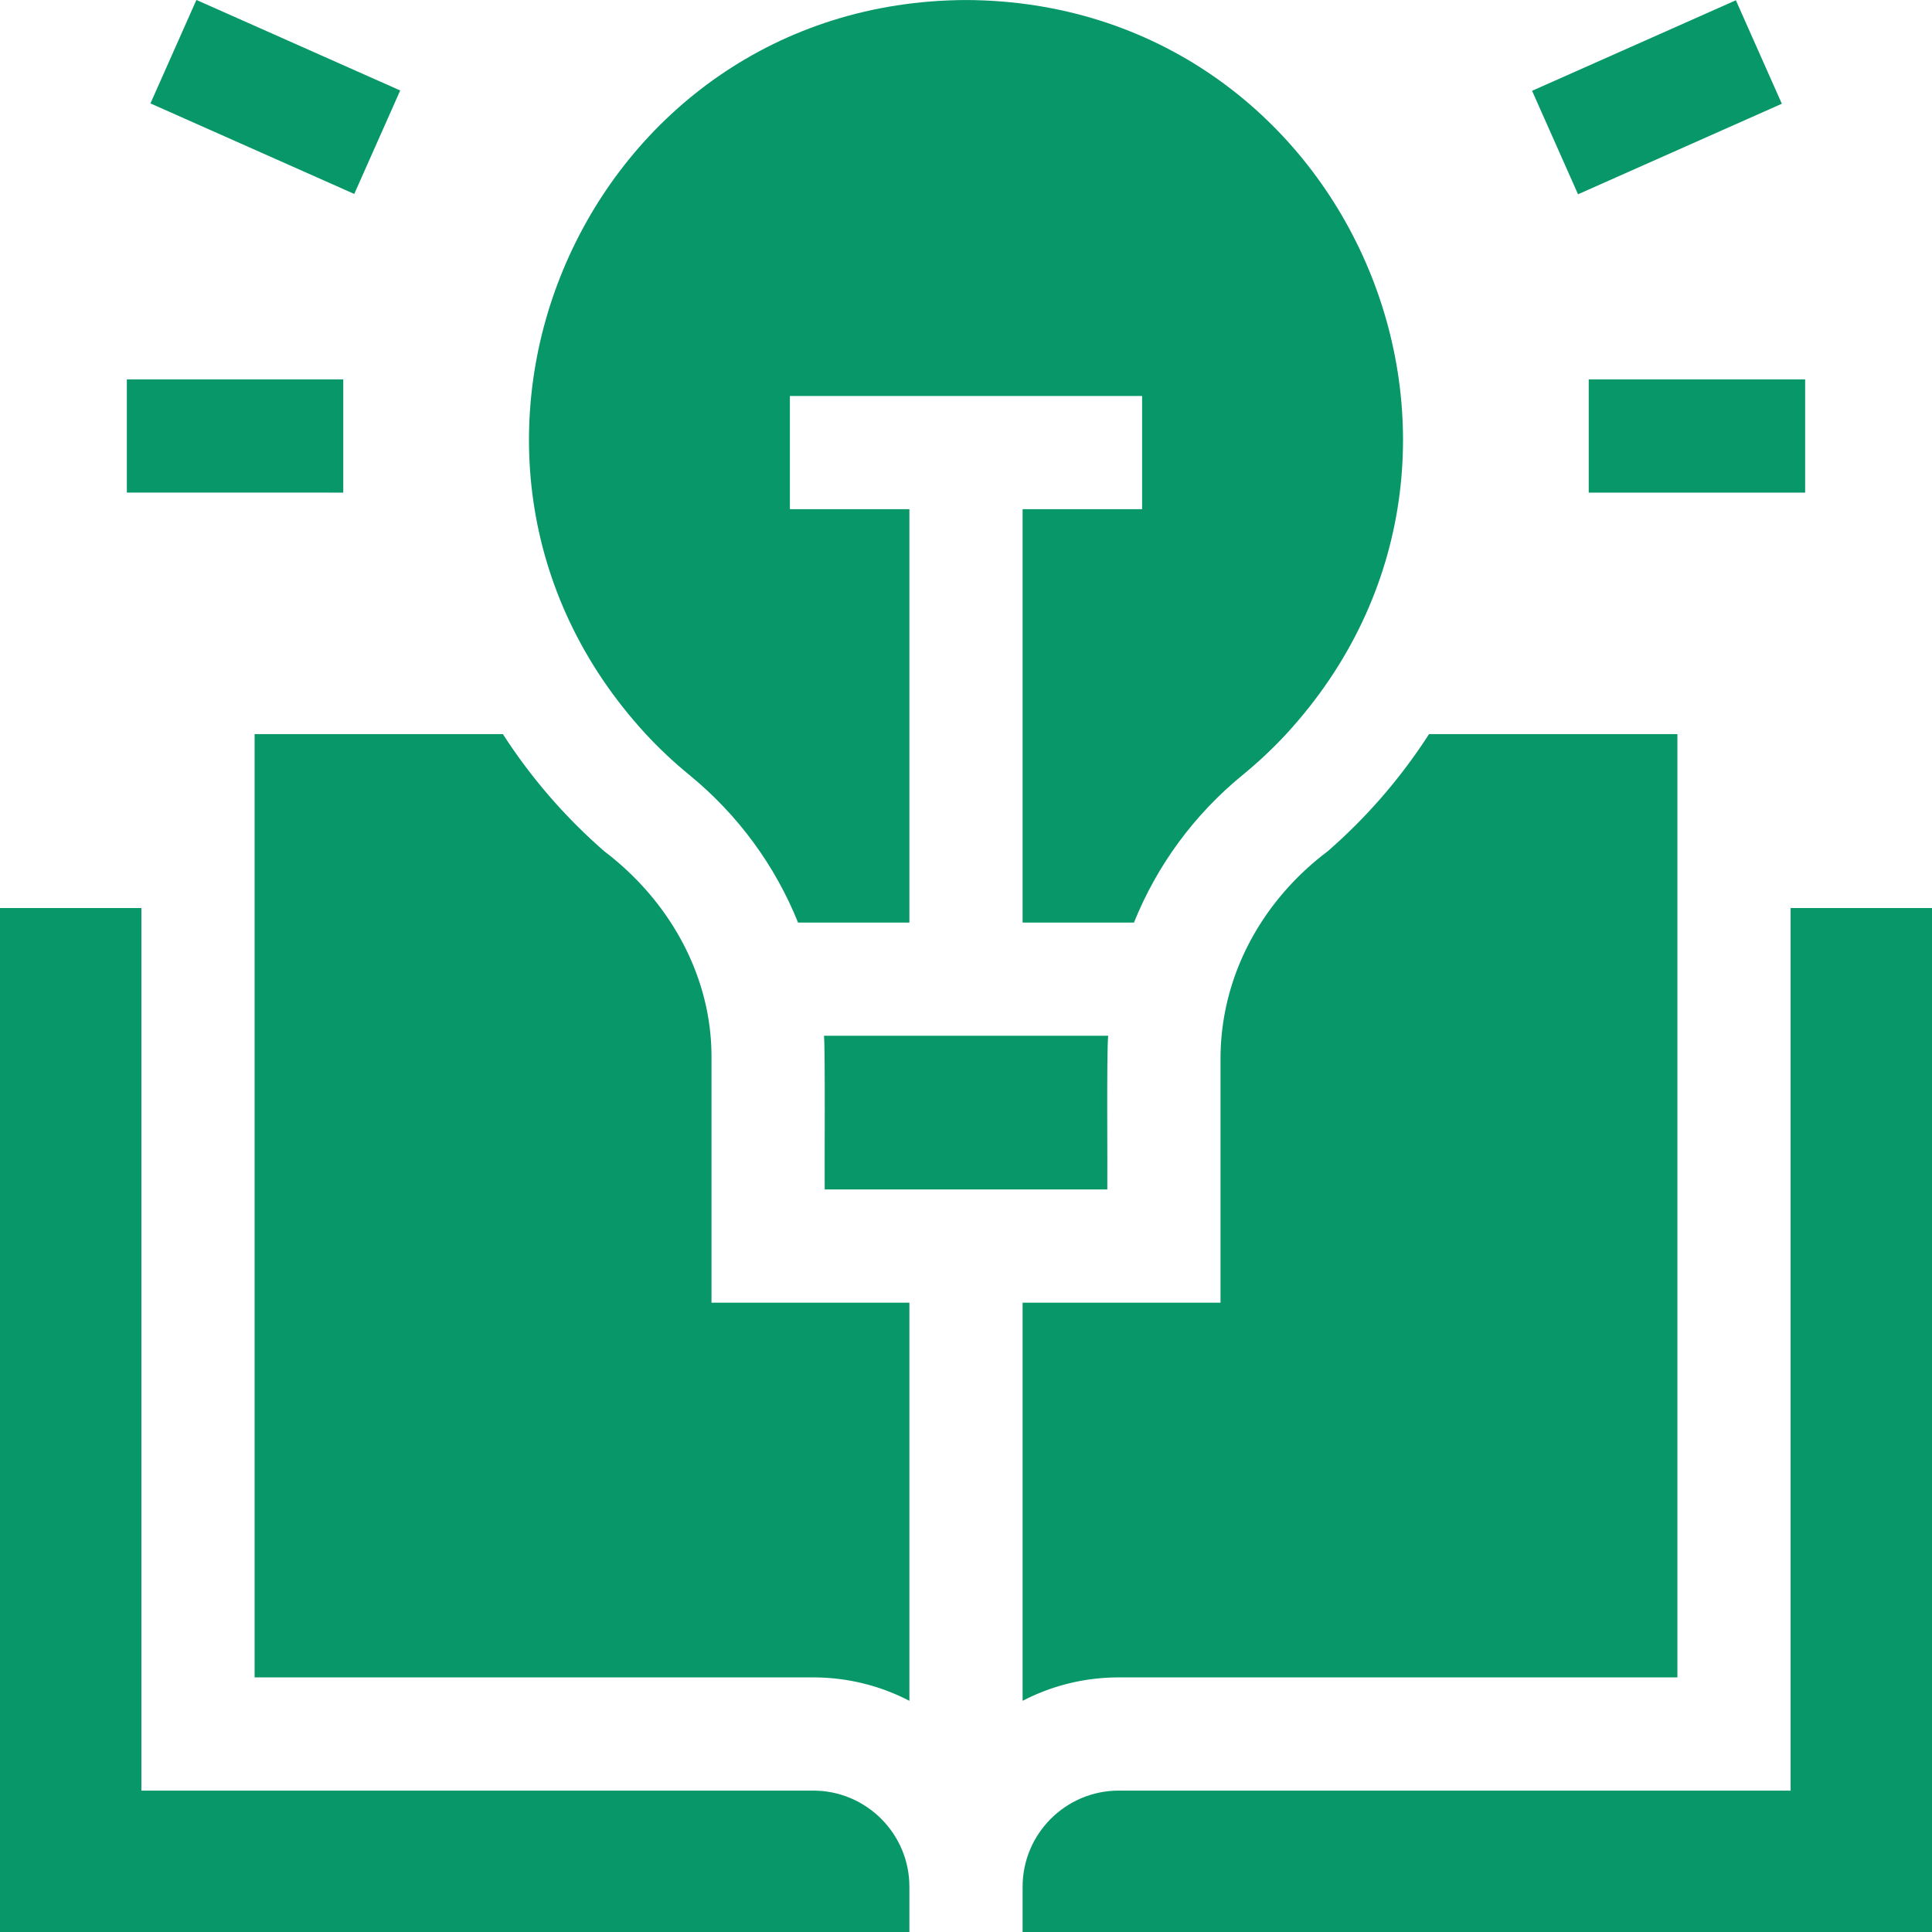 <svg xmlns="http://www.w3.org/2000/svg" version="1.1" xmlns:xlink="http://www.w3.org/1999/xlink" width="512" height="512" x="0" y="0" viewBox="0 0 512 512" style="enable-background:new 0 0 512 512" xml:space="preserve" class=""><g><path d="M215.52 474.53H37.47V240.64H0V512h241v-11.99c0-14.05-11.43-25.48-25.48-25.48zM474.53 240.64v233.89H296.48c-14.05 0-25.48 11.43-25.48 25.48V512h241V240.64z" fill="#089768" opacity="1" data-original="#000000"></path><path d="M188.55 280.48c.172-21.505-10.898-41.568-28.35-54.84a146.069 146.069 0 0 1-26.93-31.1h-65.8v249.99h148.05c9.18 0 17.85 2.24 25.48 6.21V345.22h-52.45zM351.8 225.64c-17.497 13.198-28.514 33.299-28.35 55.48v64.1H271v105.52c7.63-3.97 16.3-6.21 25.48-6.21h148.05V194.54h-65.82a145.767 145.767 0 0 1-26.91 31.1z" fill="#089768" opacity="1" data-original="#000000"></path><path d="M218.55 315.22h74.9c.082-4.938-.219-36.549.23-40.73h-75.32c.37 3.314.123 36.584.19 40.73zM39.87 27.404 52.05-.016l54.011 23.992-12.18 27.42zM33.617 100.546h57.354v30H33.617zM406.016 24.065 460.026.073l12.18 27.42-54.01 23.992zM421.029 100.546h57.354v30h-57.354zM256 .007c-100.971.372-153.247 120.27-84.85 194.533 3.57 3.85 7.44 7.49 11.58 10.87 12.804 10.487 22.629 23.856 28.76 39.08H241V134.94h-31.67v-30h93.34v30H271v109.55h29.51c6.131-15.224 15.956-28.593 28.76-39.08 4.14-3.38 8.01-7.02 11.58-10.87C409.247 120.277 356.971.379 256 .007z" fill="#089768" opacity="1" data-original="#000000"></path></g></svg>